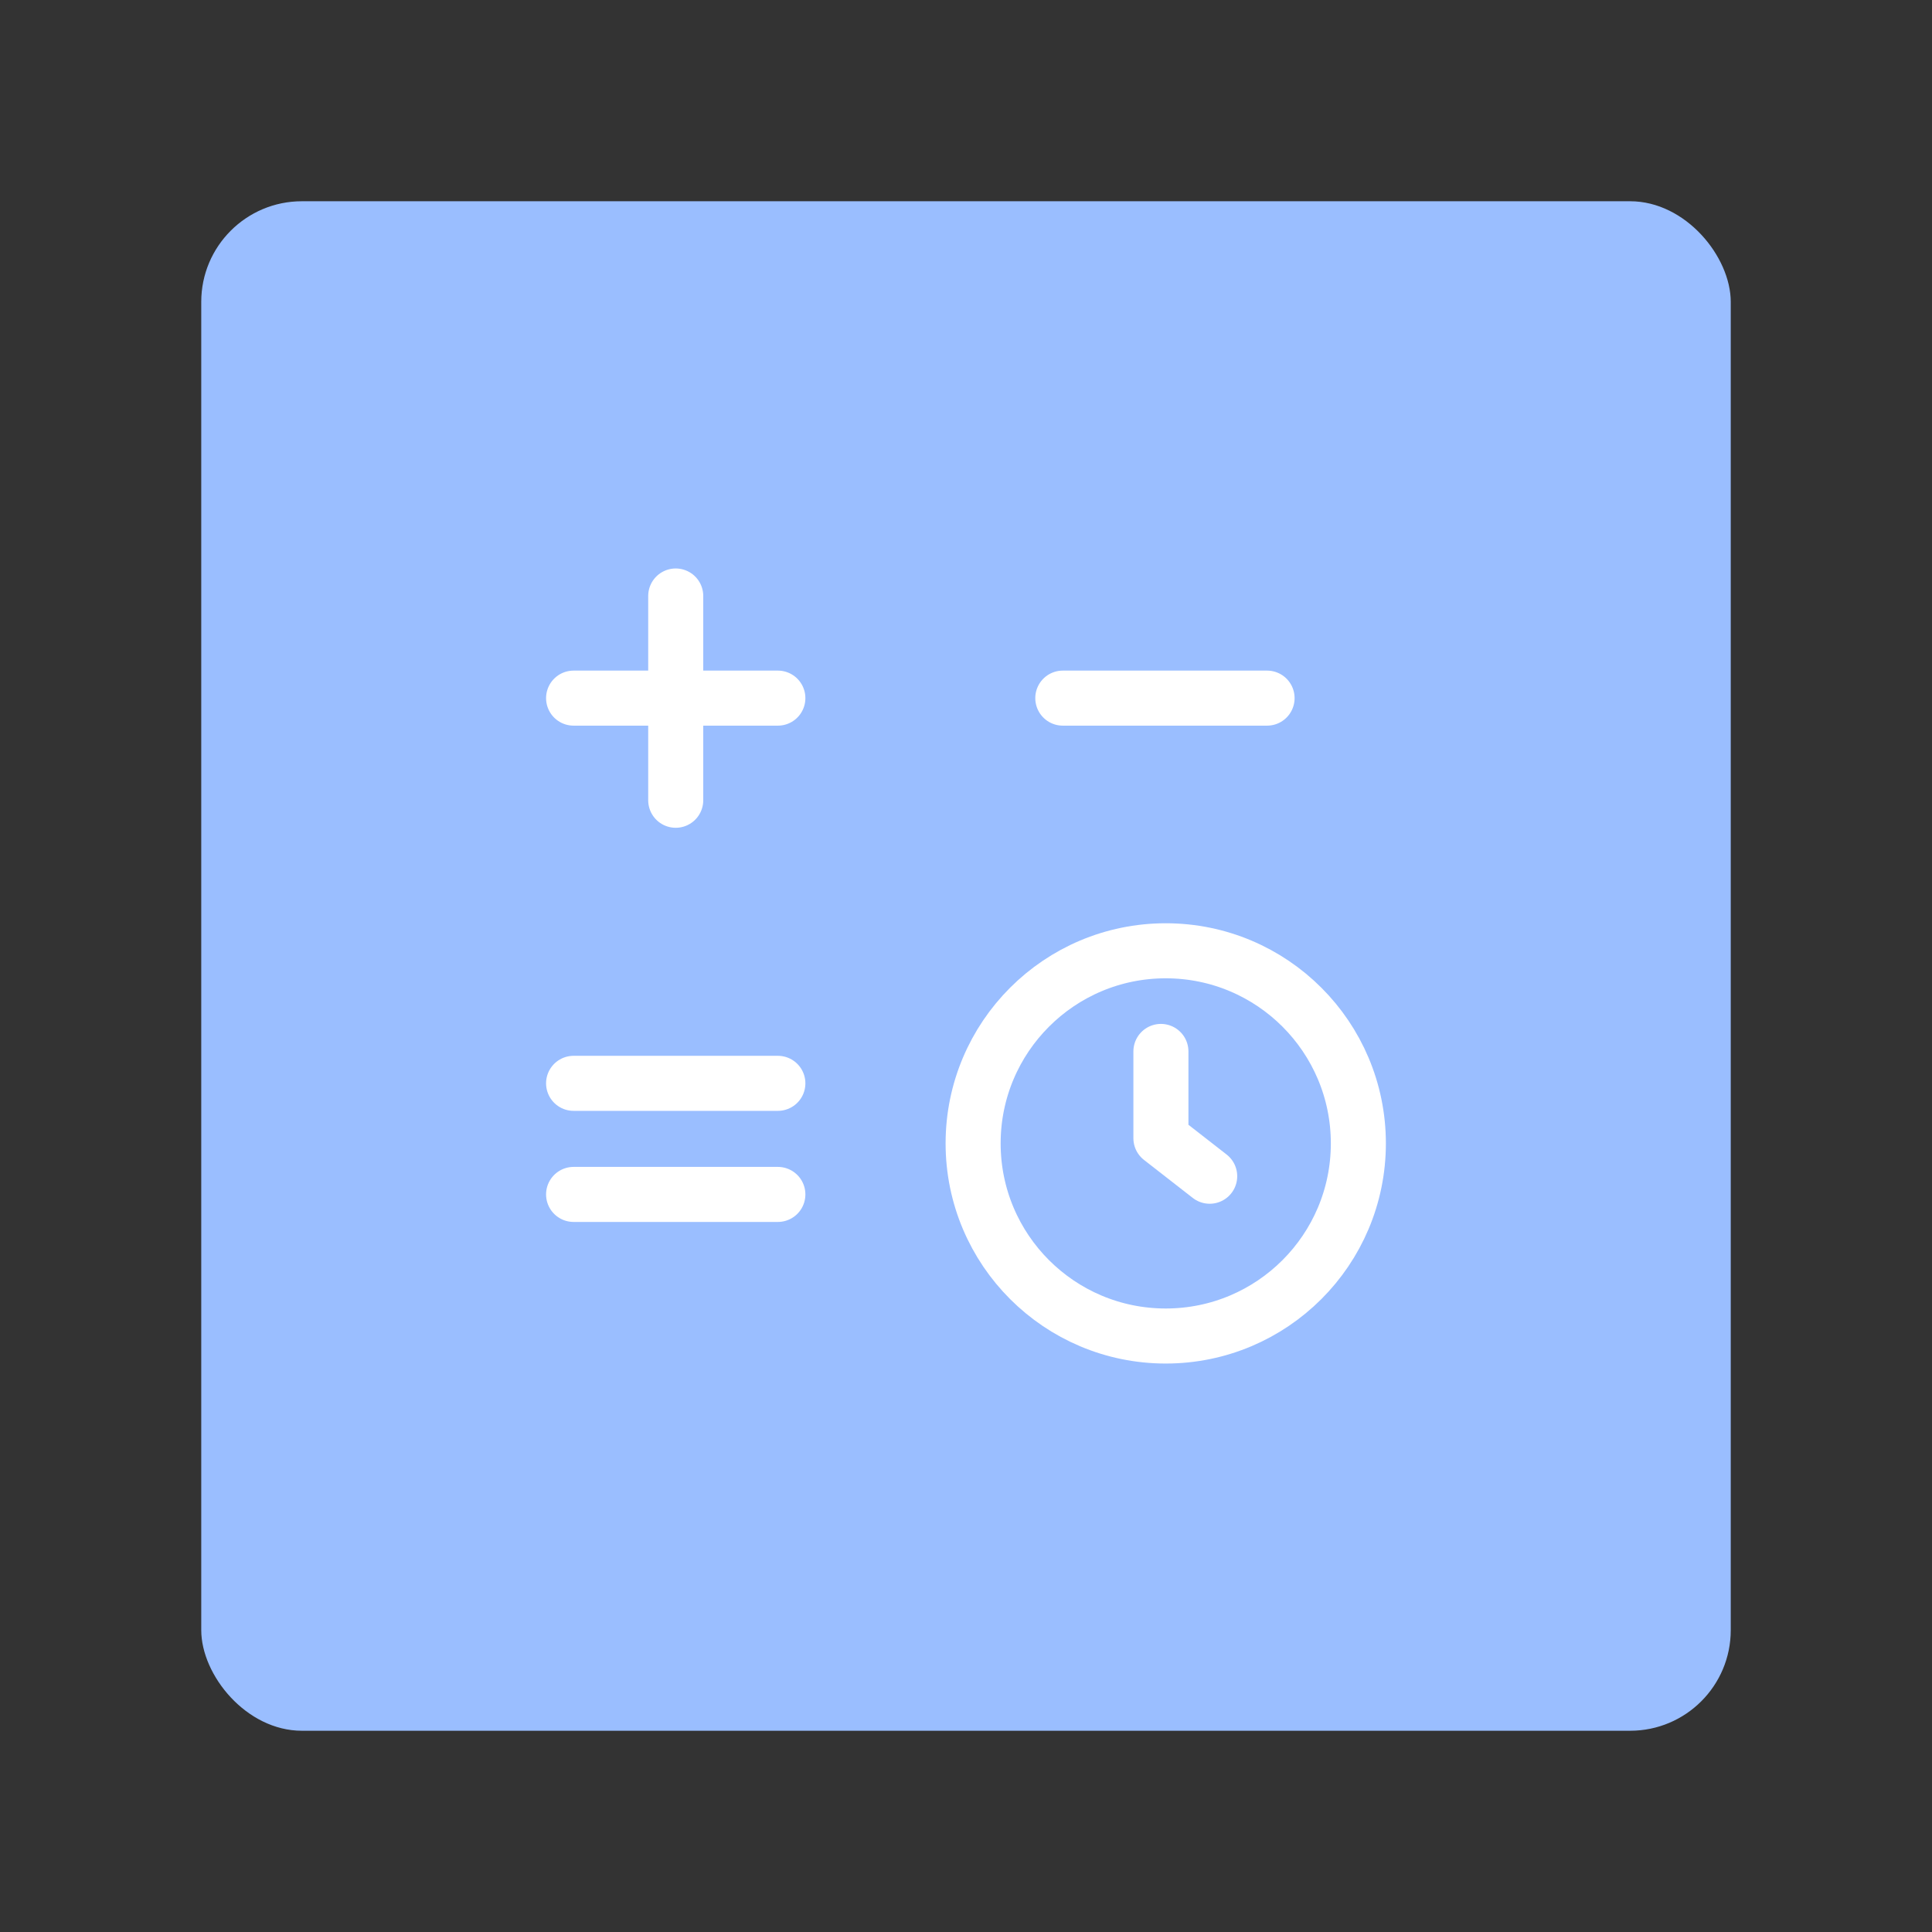 <?xml version="1.0" encoding="UTF-8"?>
<svg version="1.1" viewBox="0 0 192 192" xmlns="http://www.w3.org/2000/svg">
 <rect x="0" y="0" width="192" height="192" fill="#333333" stroke="none"/>
 <rect class="a" x="20" y="20" width="152" height="152" rx="10" style="fill:#9abeff"/>
 <path d="m57.003 69.379h20.3" style="fill:#f9de81;stroke-linecap:round;stroke-linejoin:round;stroke-width:5.47;stroke:#fff"/>
 <path d="m67.153 59.229v20.3" style="fill:#f9de81;stroke-linecap:round;stroke-linejoin:round;stroke-width:5.47;stroke:#fff"/>
 <path d="m105.62 69.379h20.3" style="fill:#f9de81;stroke-linecap:round;stroke-linejoin:round;stroke-width:5.47;stroke:#fff"/>
 <path d="m57.003 107.66h20.3" style="fill:#f9de81;stroke-linecap:round;stroke-linejoin:round;stroke-width:5.47;stroke:#fff"/>
 <path d="m57.003 118.7h20.3" style="fill:#f9de81;stroke-linecap:round;stroke-linejoin:round;stroke-width:5.47;stroke:#fff"/>
 <circle cx="115.85" cy="113.63" r="19.142" style="fill:none;stroke-linecap:round;stroke-linejoin:round;stroke-width:5.47;stroke:#fff"/>
 <path d="m115.37 104.49v8.625l4.848 3.777" style="fill:none;stroke-linecap:round;stroke-linejoin:round;stroke-width:5.47;stroke:#fff"/>
</svg>
